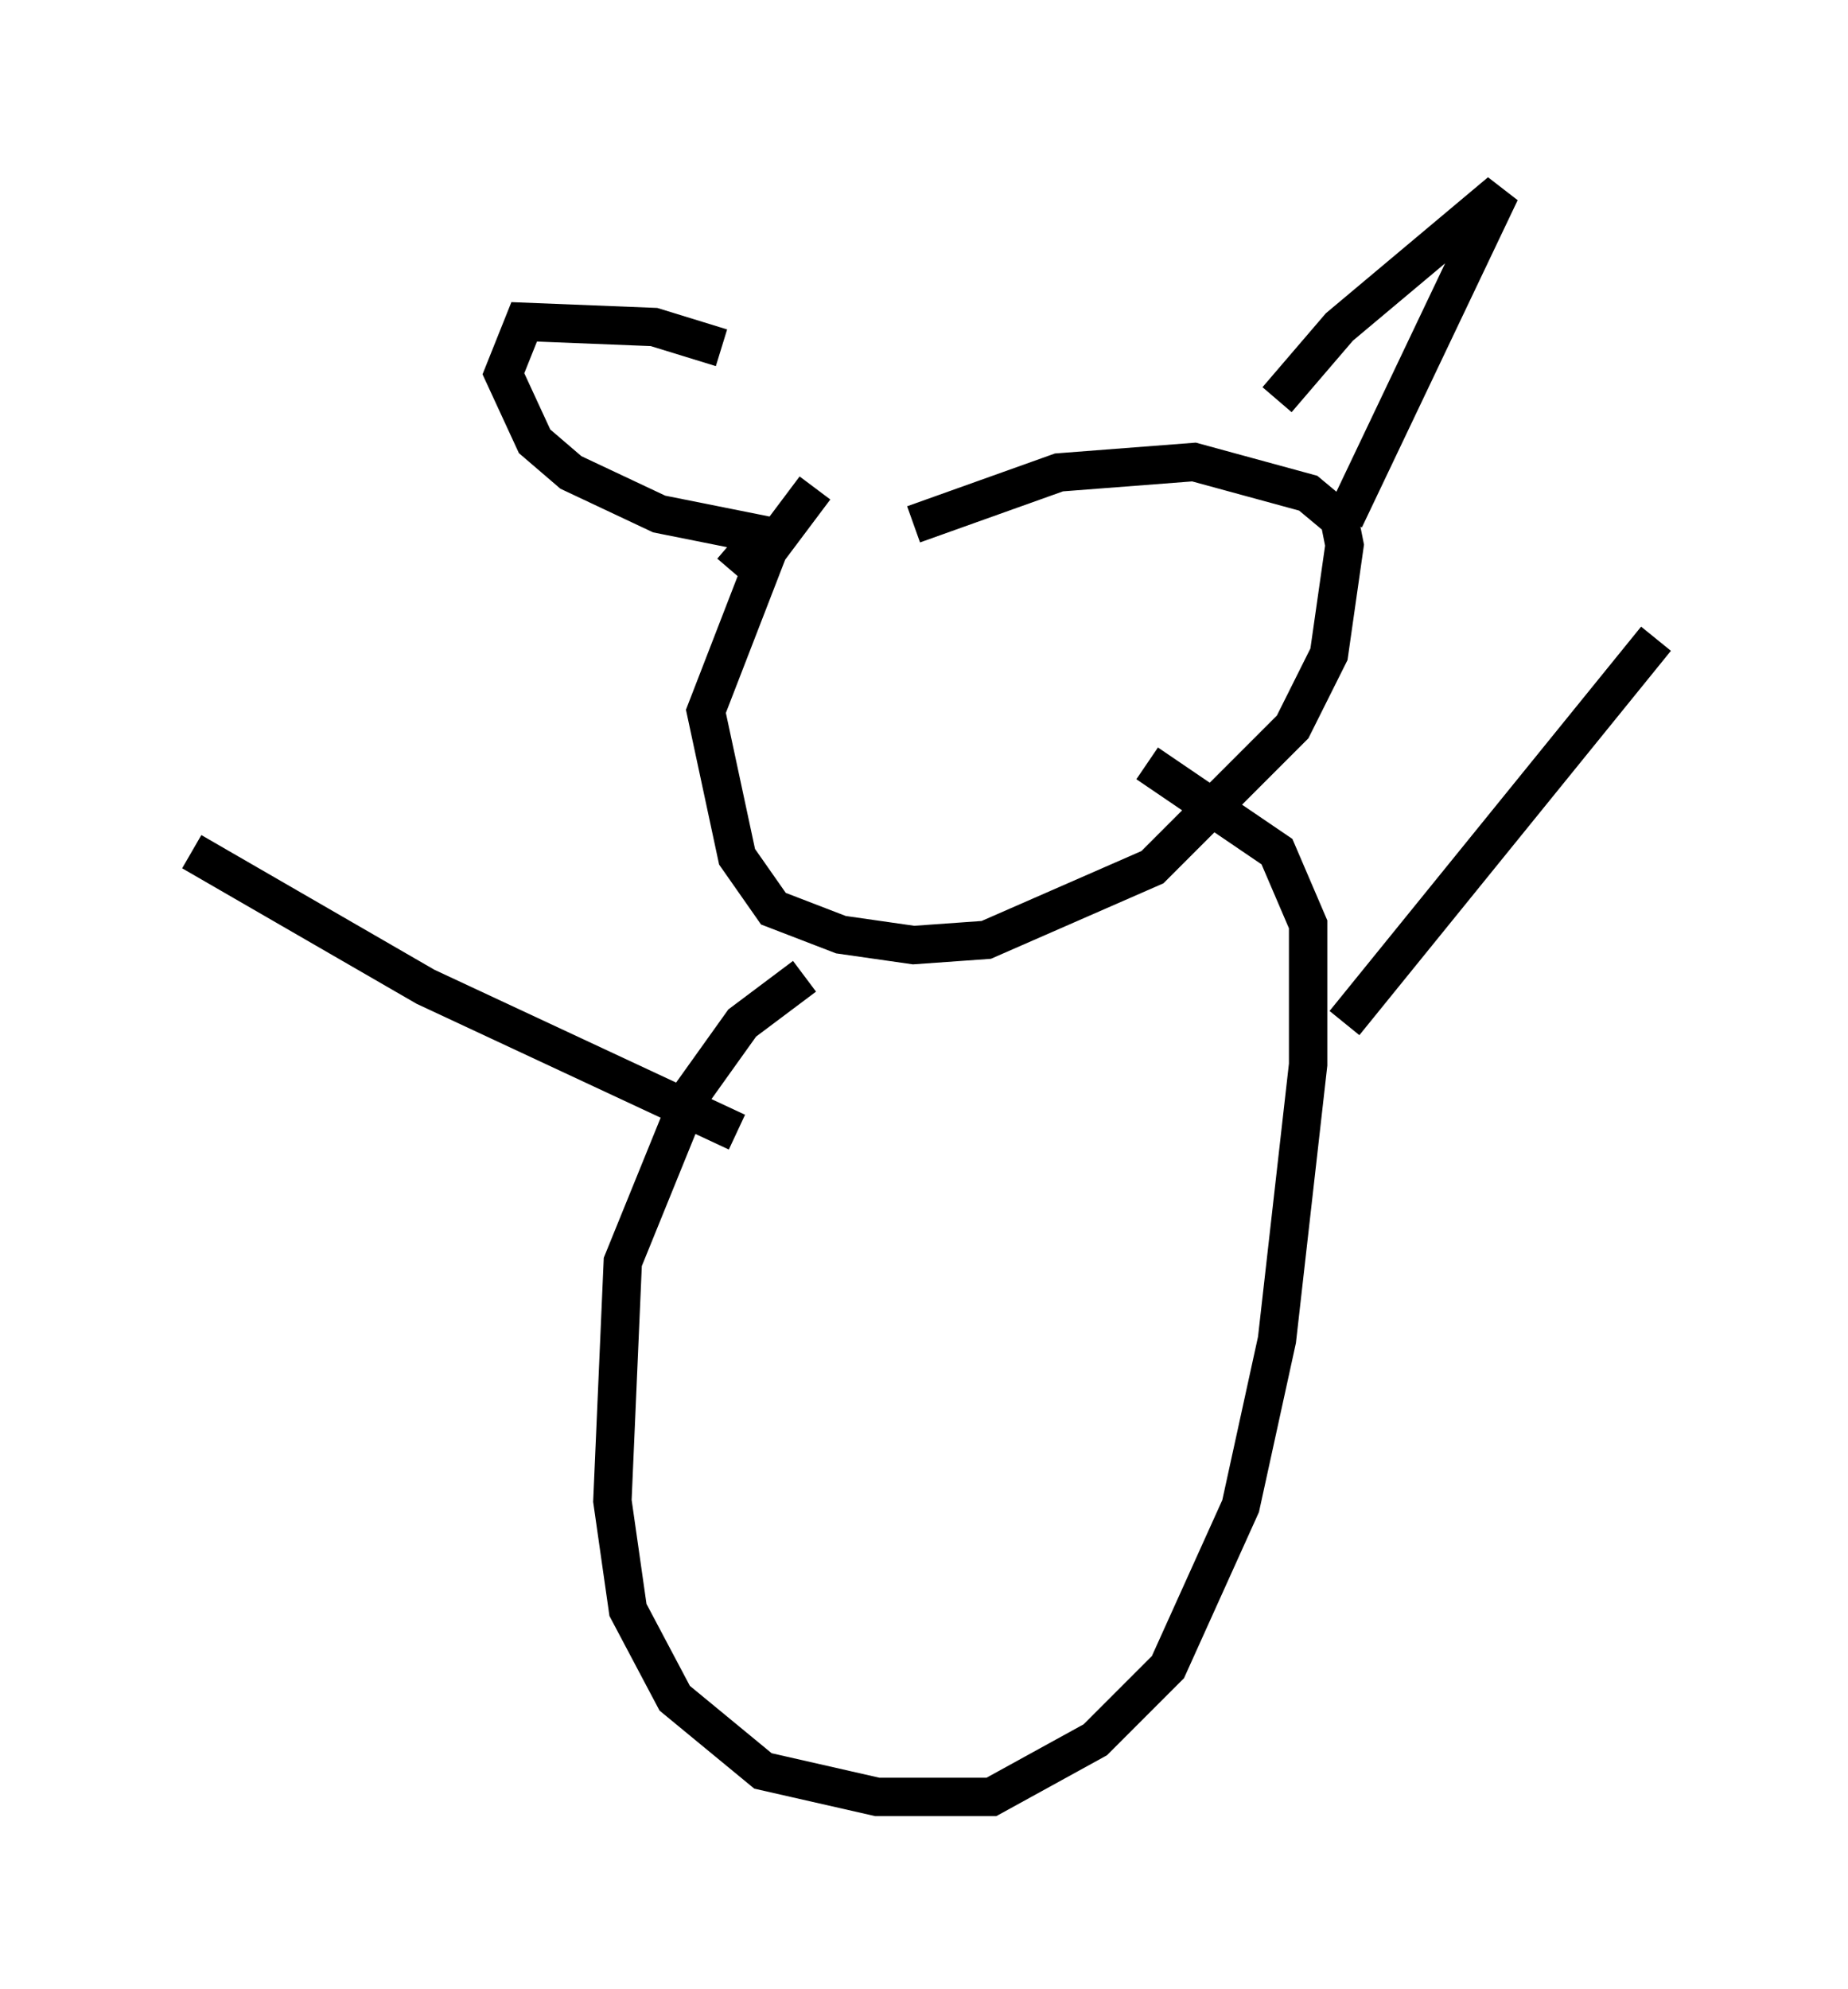 <?xml version="1.0" encoding="utf-8" ?>
<svg baseProfile="full" height="51.813" version="1.1" width="48.159" xmlns="http://www.w3.org/2000/svg" xmlns:ev="http://www.w3.org/2001/xml-events" xmlns:xlink="http://www.w3.org/1999/xlink"><defs /><rect fill="white" height="51.813" width="48.159" x="0" y="0" /><path d="M23.944, 10.548 m-2.706, 2.165 l-1.218, 1.624 -1.624, 4.195 l0.812, 3.789 0.947, 1.353 l1.759, 0.677 1.894, 0.271 l1.894, -0.135 4.33, -1.894 l3.654, -3.654 0.947, -1.894 l0.406, -2.842 -0.135, -0.677 l-0.812, -0.677 -2.977, -0.812 l-3.518, 0.271 -3.789, 1.353 m9.472, -3.248 l1.624, -1.894 4.195, -3.518 l-4.059, 8.525 m-16.238, -4.465 l-1.759, -0.541 -3.383, -0.135 l-0.541, 1.353 0.812, 1.759 l0.947, 0.812 2.3, 1.083 l2.706, 0.541 -0.812, 0.947 m1.894, 10.555 l-1.624, 1.218 -1.353, 1.894 l-1.759, 4.33 -0.271, 6.225 l0.406, 2.842 1.218, 2.3 l2.3, 1.894 2.977, 0.677 l2.977, 0.0 2.706, -1.488 l1.894, -1.894 1.894, -4.195 l0.947, -4.33 0.812, -7.172 l0.0, -3.654 -0.812, -1.894 l-3.383, -2.3 m5.142, 6.766 l8.119, -10.013 m-23.951, 12.855 l-8.119, -3.789 -6.089, -3.518 " fill="none" stroke="black" stroke-width="1" /></svg>
